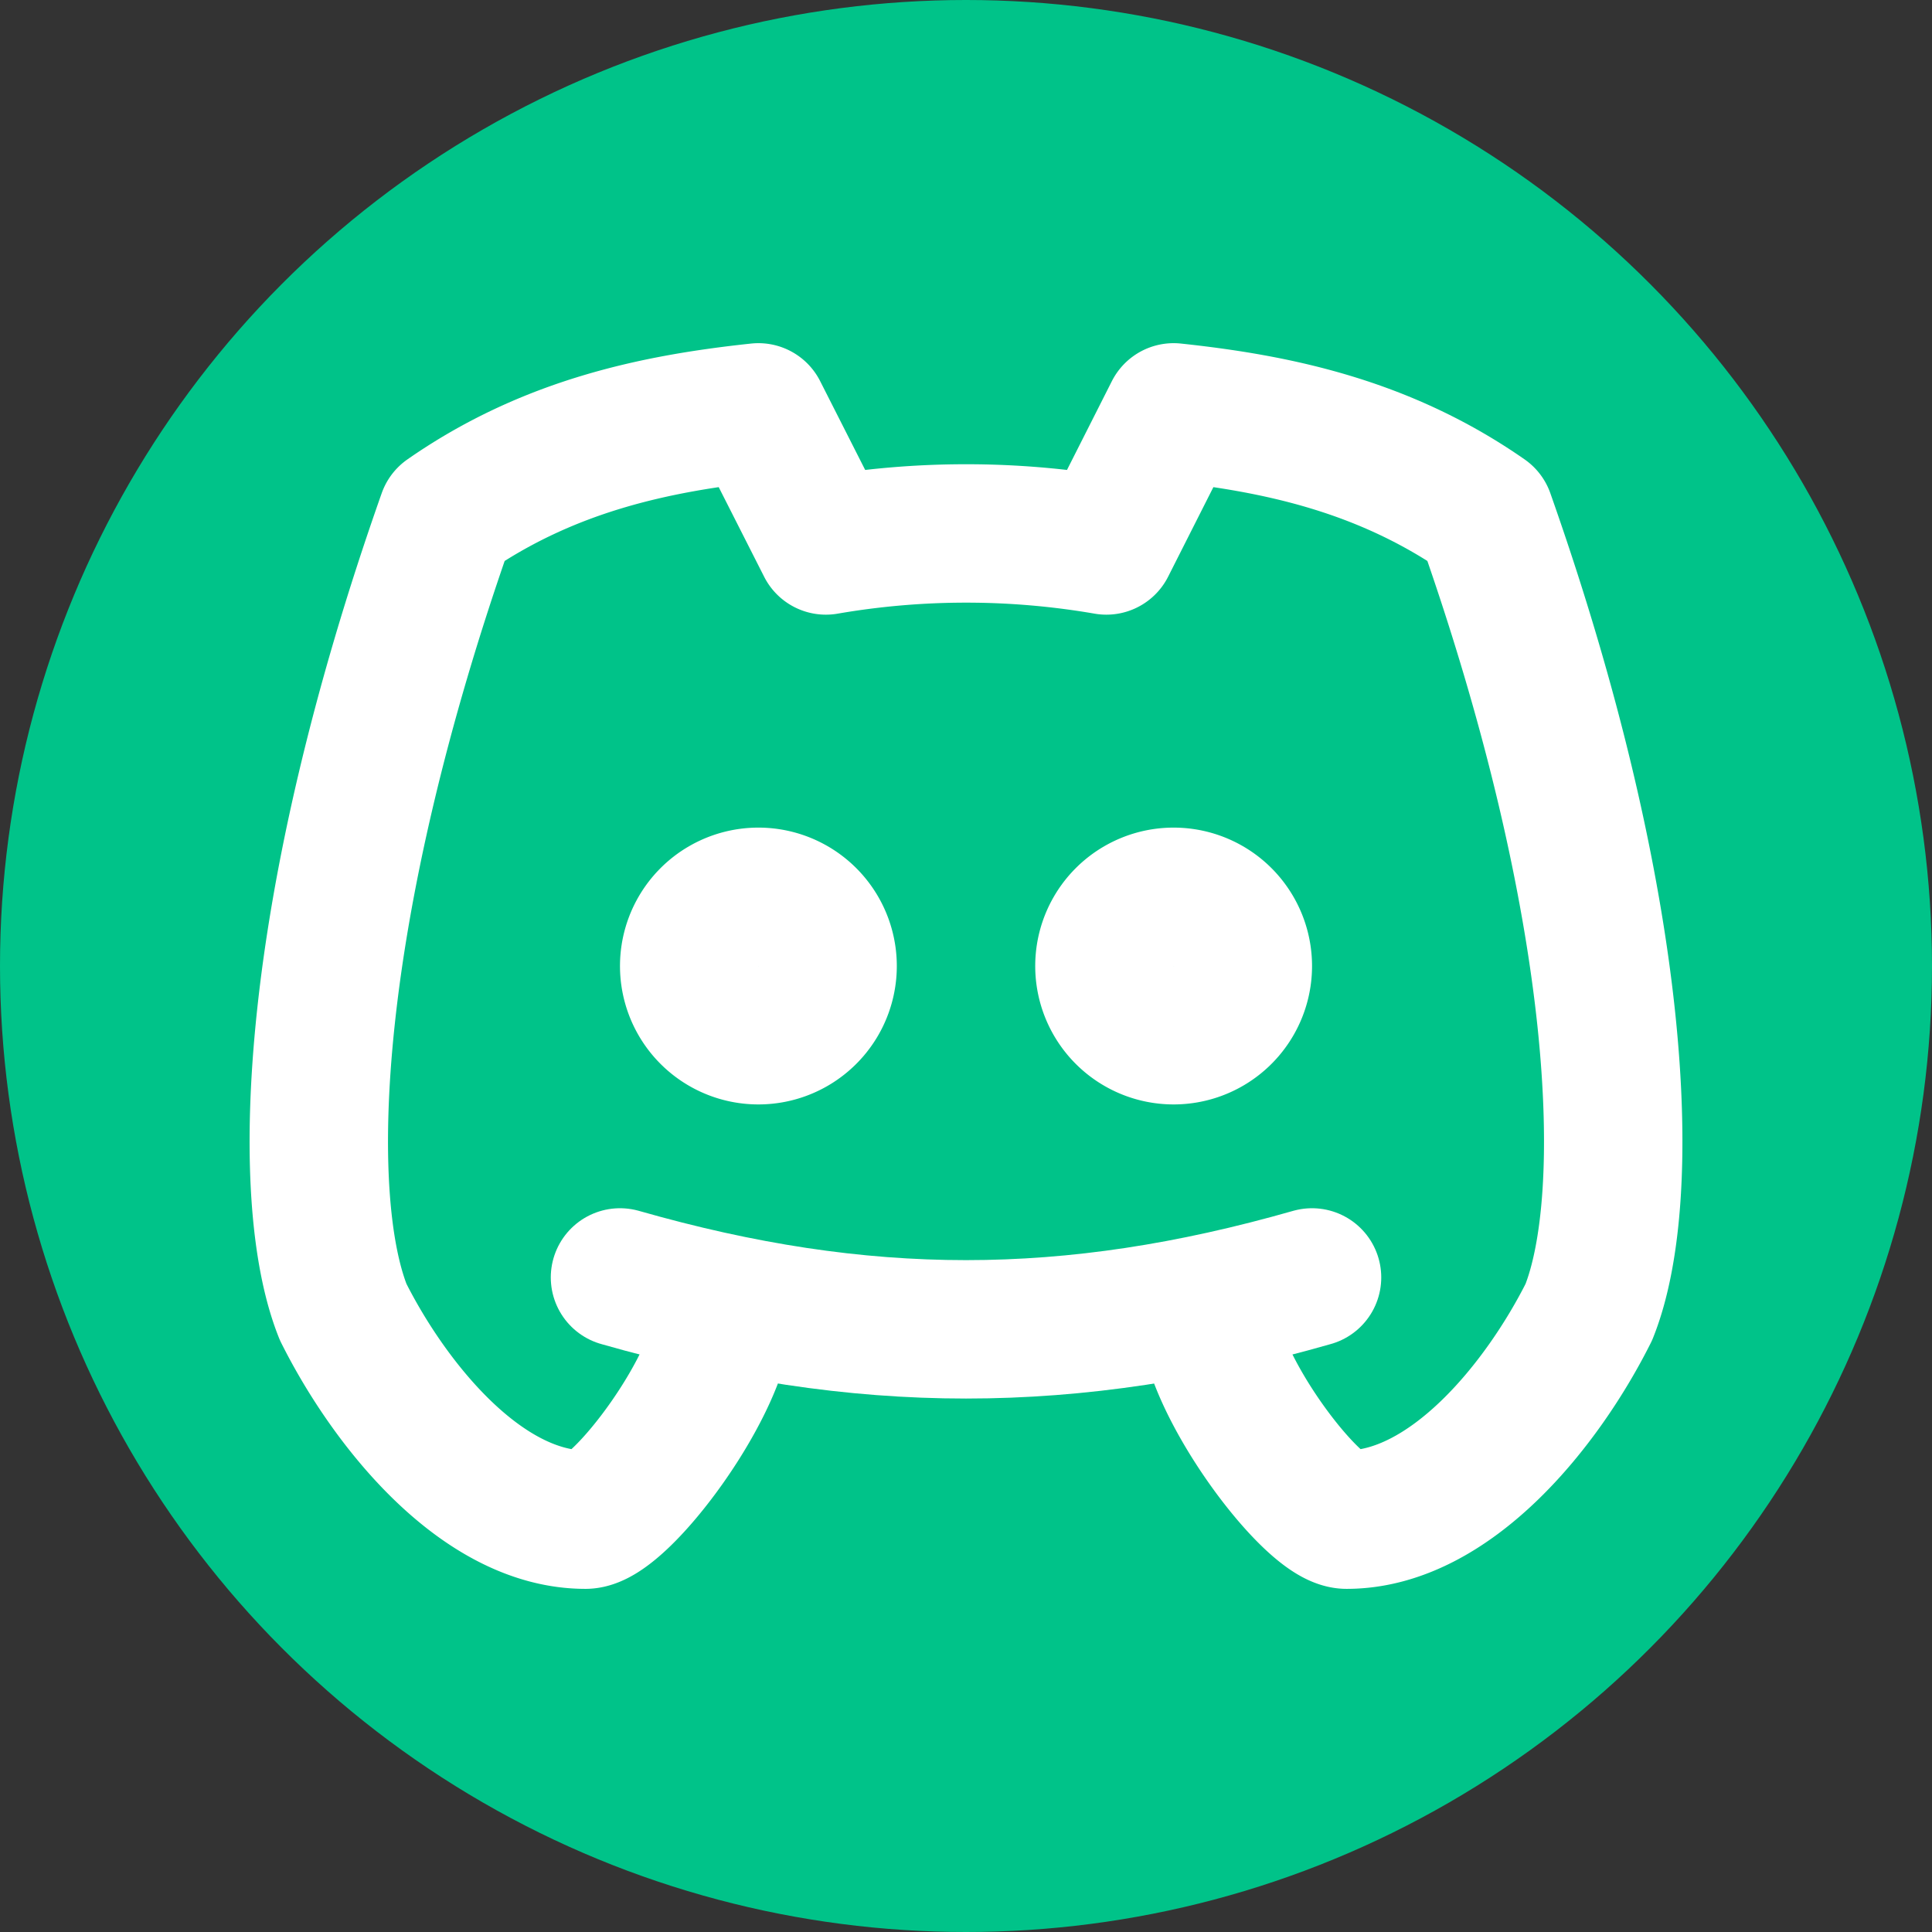 <?xml version="1.0" encoding="UTF-8" standalone="no"?>
<svg
   class="icon icon-tabler icon-tabler-brand-discord"
   width="256"
   height="256"
   viewBox="0 0 256 256"
   stroke-width="2"
   stroke="currentColor"
   fill="none"
   stroke-linecap="round"
   stroke-linejoin="round"
   version="1.1"
   id="svg696"
   sodipodi:docname="Discord.svg"
   inkscape:version="1.2.2 (b0a8486541, 2022-12-01)"
   inkscape:export-filename="Discord.png"
   inkscape:export-xdpi="96"
   inkscape:export-ydpi="96"
   xmlns:inkscape="http://www.inkscape.org/namespaces/inkscape"
   xmlns:sodipodi="http://sodipodi.sourceforge.net/DTD/sodipodi-0.dtd"
   xmlns="http://www.w3.org/2000/svg"
   xmlns:svg="http://www.w3.org/2000/svg">
  <rect x="0" y="0" width="256" height="256" fill="#333333" stroke="none"/>
  <defs
     id="defs700" />
  <sodipodi:namedview
     id="namedview698"
     pagecolor="#505050"
     bordercolor="#ffffff"
     borderopacity="1"
     inkscape:showpageshadow="0"
     inkscape:pageopacity="0"
     inkscape:pagecheckerboard="1"
     inkscape:deskcolor="#505050"
     showgrid="false"
     inkscape:zoom="2.370983"
     inkscape:cx="12.231214"
     inkscape:cy="124.21009"
     inkscape:window-width="1920"
     inkscape:window-height="934"
     inkscape:window-x="0"
     inkscape:window-y="44"
     inkscape:window-maximized="1"
     inkscape:current-layer="svg696" />
  <circle
     style="fill:#00c389;fill-opacity:1;stroke:none;stroke-width:10;stroke-dasharray:none;stroke-opacity:1"
     id="path3868"
     cx="128"
     cy="128"
     r="128" />
  <path
     stroke="none"
     d="M 0,0 H 24 V 24 H 0 Z"
     fill="none"
     id="path686" />
  <g
     id="g2070"
     transform="matrix(9.17,0,0,9.17,17.962,17.962)">
    <path
       d="m 8,12 a 1,1 0 1 0 2,0 1,1 0 0 0 -2,0"
       id="path688"
       style="fill:none;stroke:#ffffff;stroke-opacity:1" />
    <path
       d="m 14,12 a 1,1 0 1 0 2,0 1,1 0 0 0 -2,0"
       id="path690"
       style="fill:none;stroke:#ffffff;stroke-opacity:1" />
    <path
       d="m 15.5,17 c 0,1 1.5,3 2,3 C 19,20 20.333,18.333 21,17 21.667,15.333 21.5,11.167 19.5,5.5 18.043,4.485 16.5,4.16 15,4 l -0.972,1.923 a 11.913,11.913 0 0 0 -4.053,0 L 9,4 C 7.5,4.16 5.957,4.485 4.5,5.5 2.5,11.167 2.333,15.333 3,17 c 0.667,1.333 2,3 3.5,3 0.5,0 2,-2 2,-3"
       id="path692"
       style="fill:none;stroke:#ffffff;stroke-opacity:1" />
    <path
       d="m 7,16.5 c 3.5,1 6.5,1 10,0"
       id="path694"
       style="fill:none;stroke:#ffffff;stroke-opacity:1" />
  </g>
</svg>
